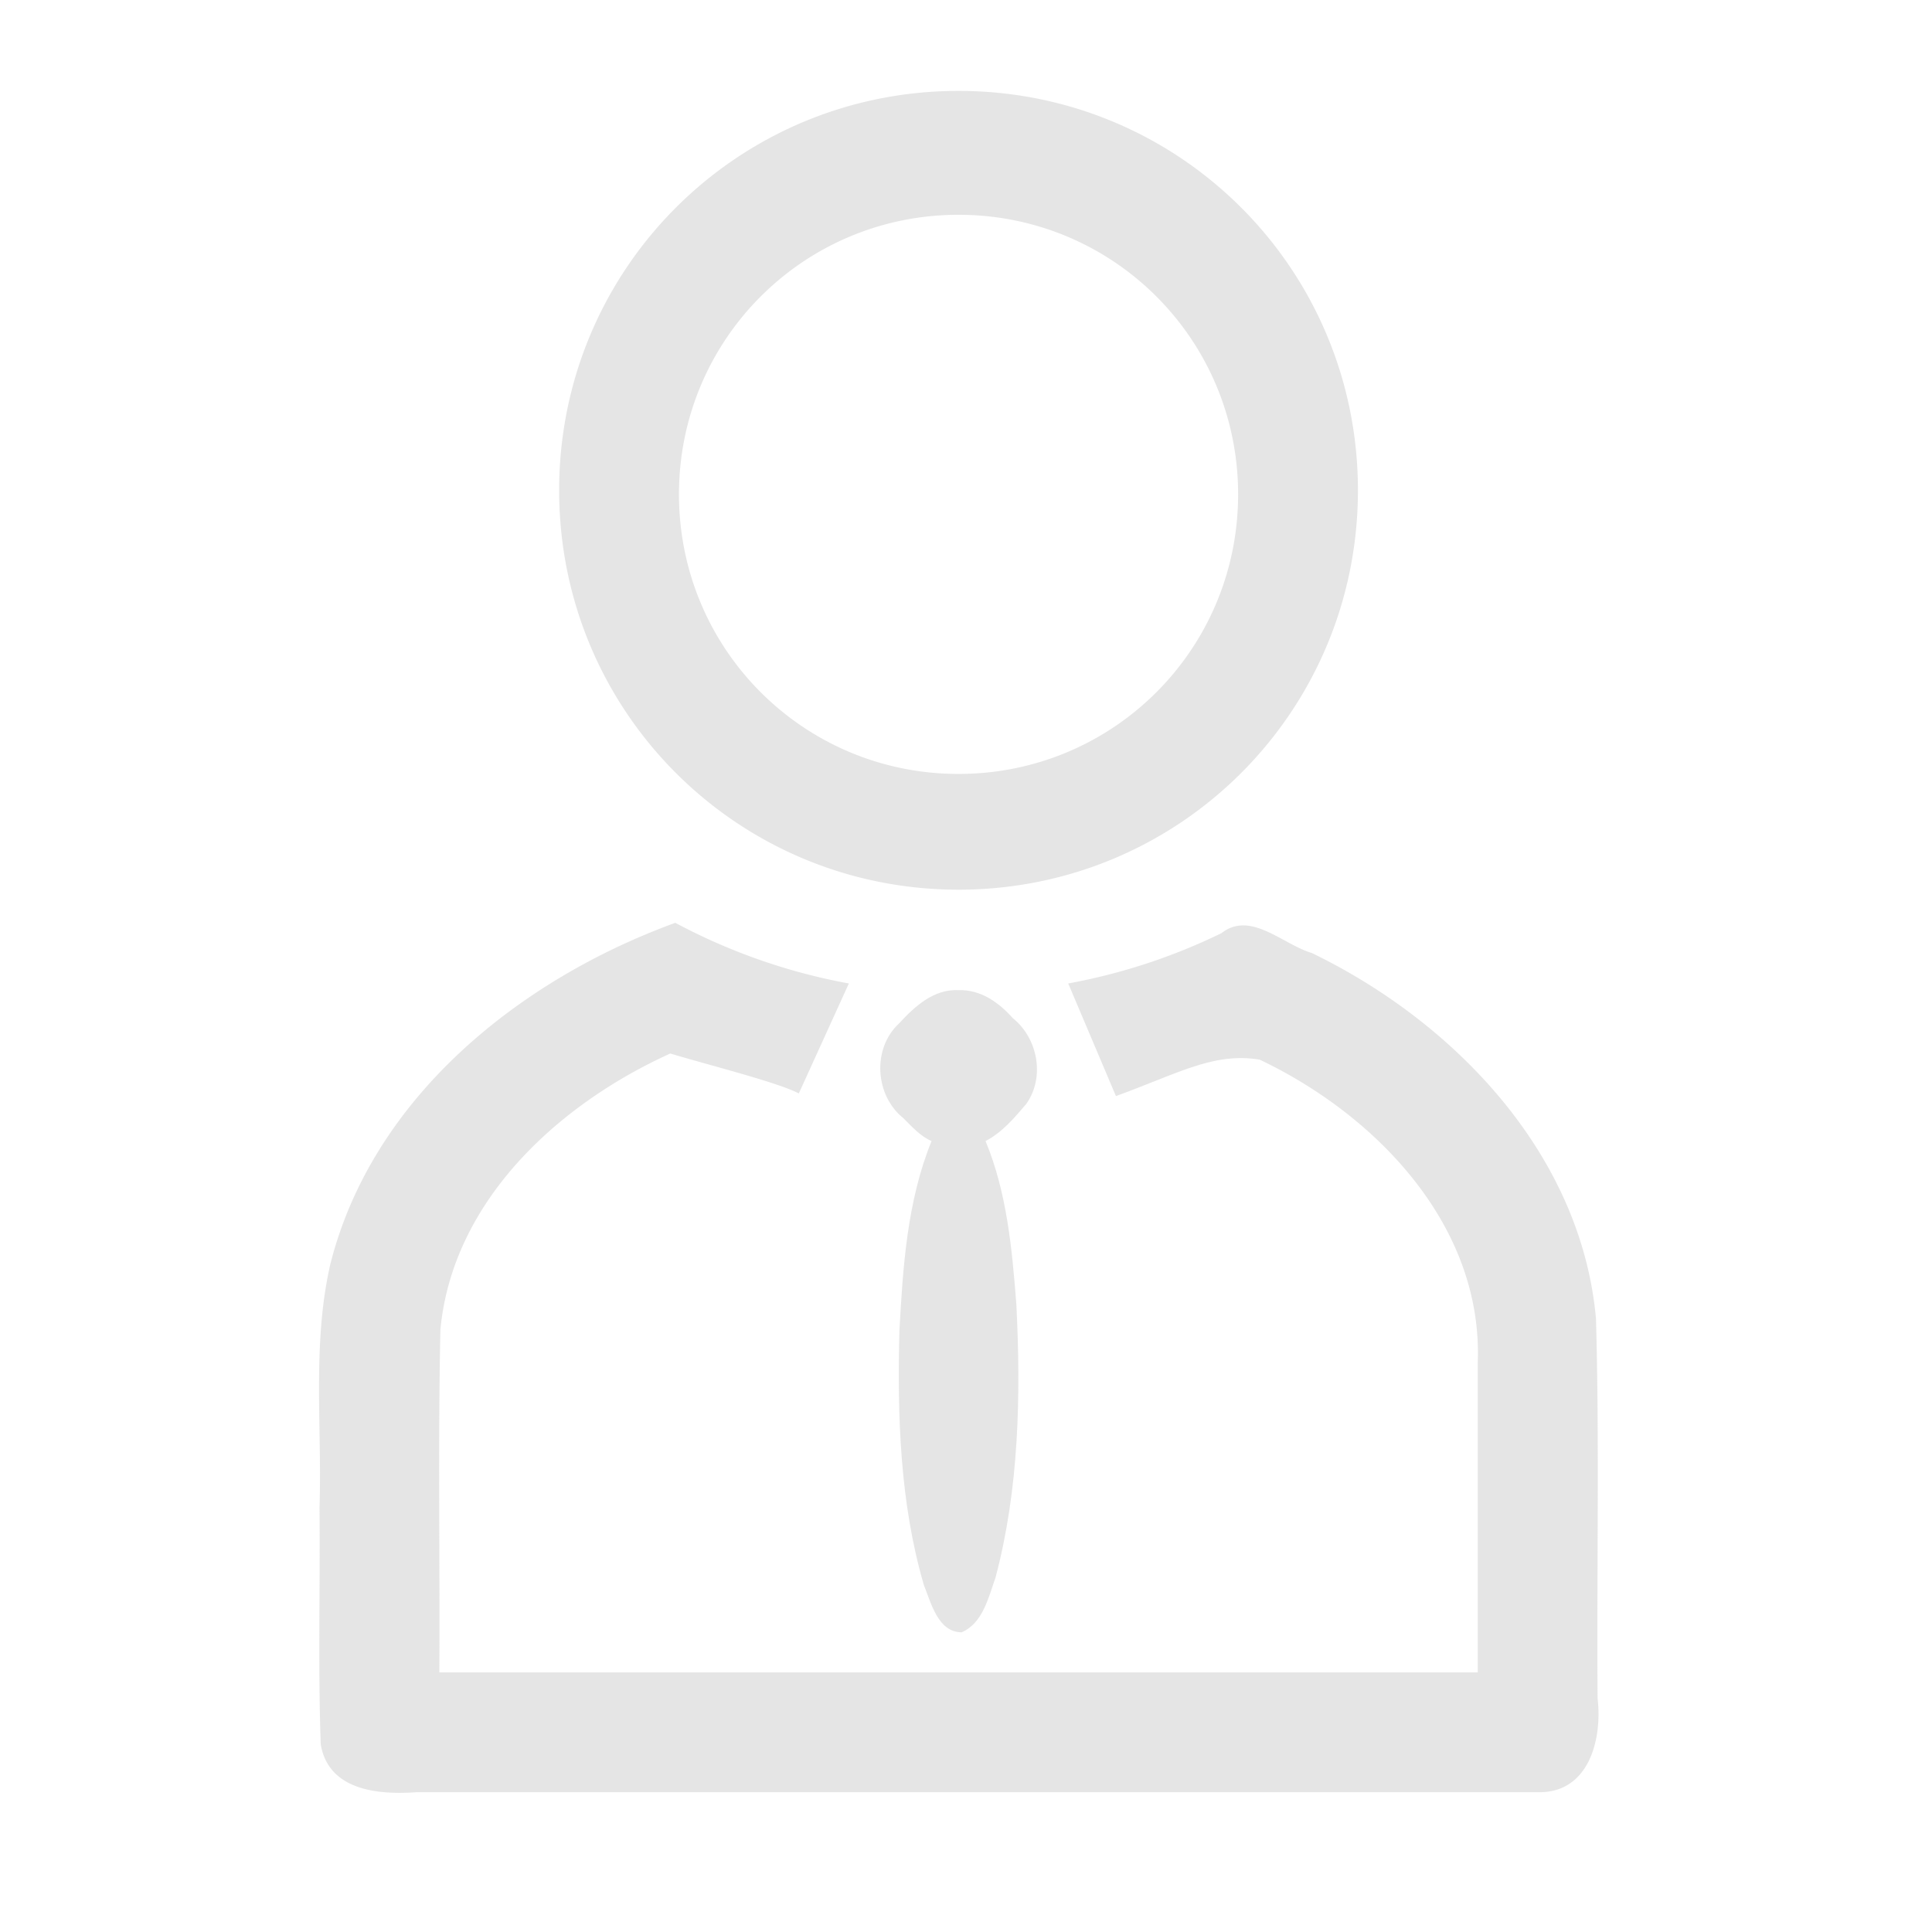 <svg xmlns="http://www.w3.org/2000/svg" width="512pt" height="512pt" viewBox="0 0 512 512"><g fill="#bdbdbd" fill-opacity=".392"><path d="M178.96 244.555c.005 0 .009-.004 0 0zm.005 0C137.59 259.64 98.55 290.957 87.496 335.21c-4.785 21.082-2.129 42.851-2.82 64.277.199 20.926-.414 41.895.32 62.797 2.102 12.313 15.36 13.38 25.387 12.668h297.113c13.606.328 17.172-14.02 15.879-24.887-.25-33.546.516-67.128-.426-100.652-3.941-43.523-37.39-78.492-75.285-96.848-7.734-2.277-16.234-11.316-23.95-5.273a157.593 157.593 0 0 1-40.624 13.336l12.644 29.844c16.504-5.989 25.989-11.688 38.11-9.645 30.812 14.625 59.12 43.93 57.777 80.156V443.2H116.43c.168-30.277-.356-60.578.28-90.844 3.24-34.144 31.243-59.734 60.93-73.164 9.876 2.985 28.715 7.711 34.048 10.586l13.269-29.148a157.692 157.692 0 0 1-45.992-16.074zm0 0M254.023 24.09c-58.636 0-105.843 47.207-105.843 105.844 0 58.636 47.207 105.843 105.843 105.843 58.637 0 105.844-47.207 105.844-105.843 0-58.637-47.207-105.844-105.844-105.844zm0 32.832c41.047 0 74.09 33.043 74.09 74.09 0 41.047-33.043 74.09-74.09 74.09-41.046 0-74.09-33.043-74.09-74.09 0-41.047 33.044-74.09 74.09-74.09zm0 0"/><path d="M254.023 262.398c-6.648-.324-11.664 4.372-15.851 8.903-7.094 6.652-6.293 19.031 1.238 25.031 2.278 2.258 4.453 4.754 7.461 6.059-6.469 15.914-7.598 33.379-8.52 50.351-.566 22.528.126 45.492 6.47 67.266 1.91 4.746 3.757 12.558 10.023 12.57 5.636-2.418 7.12-9.293 8.992-14.55 6.234-23.536 6.719-48.204 5.508-72.387-1.137-14.614-2.496-29.586-8.164-43.25 4.398-2.282 7.726-6.207 10.863-9.942 4.934-7.074 2.977-17.336-3.652-22.637-3.711-4.171-8.516-7.597-14.368-7.414zm0 0"/></g></svg>
